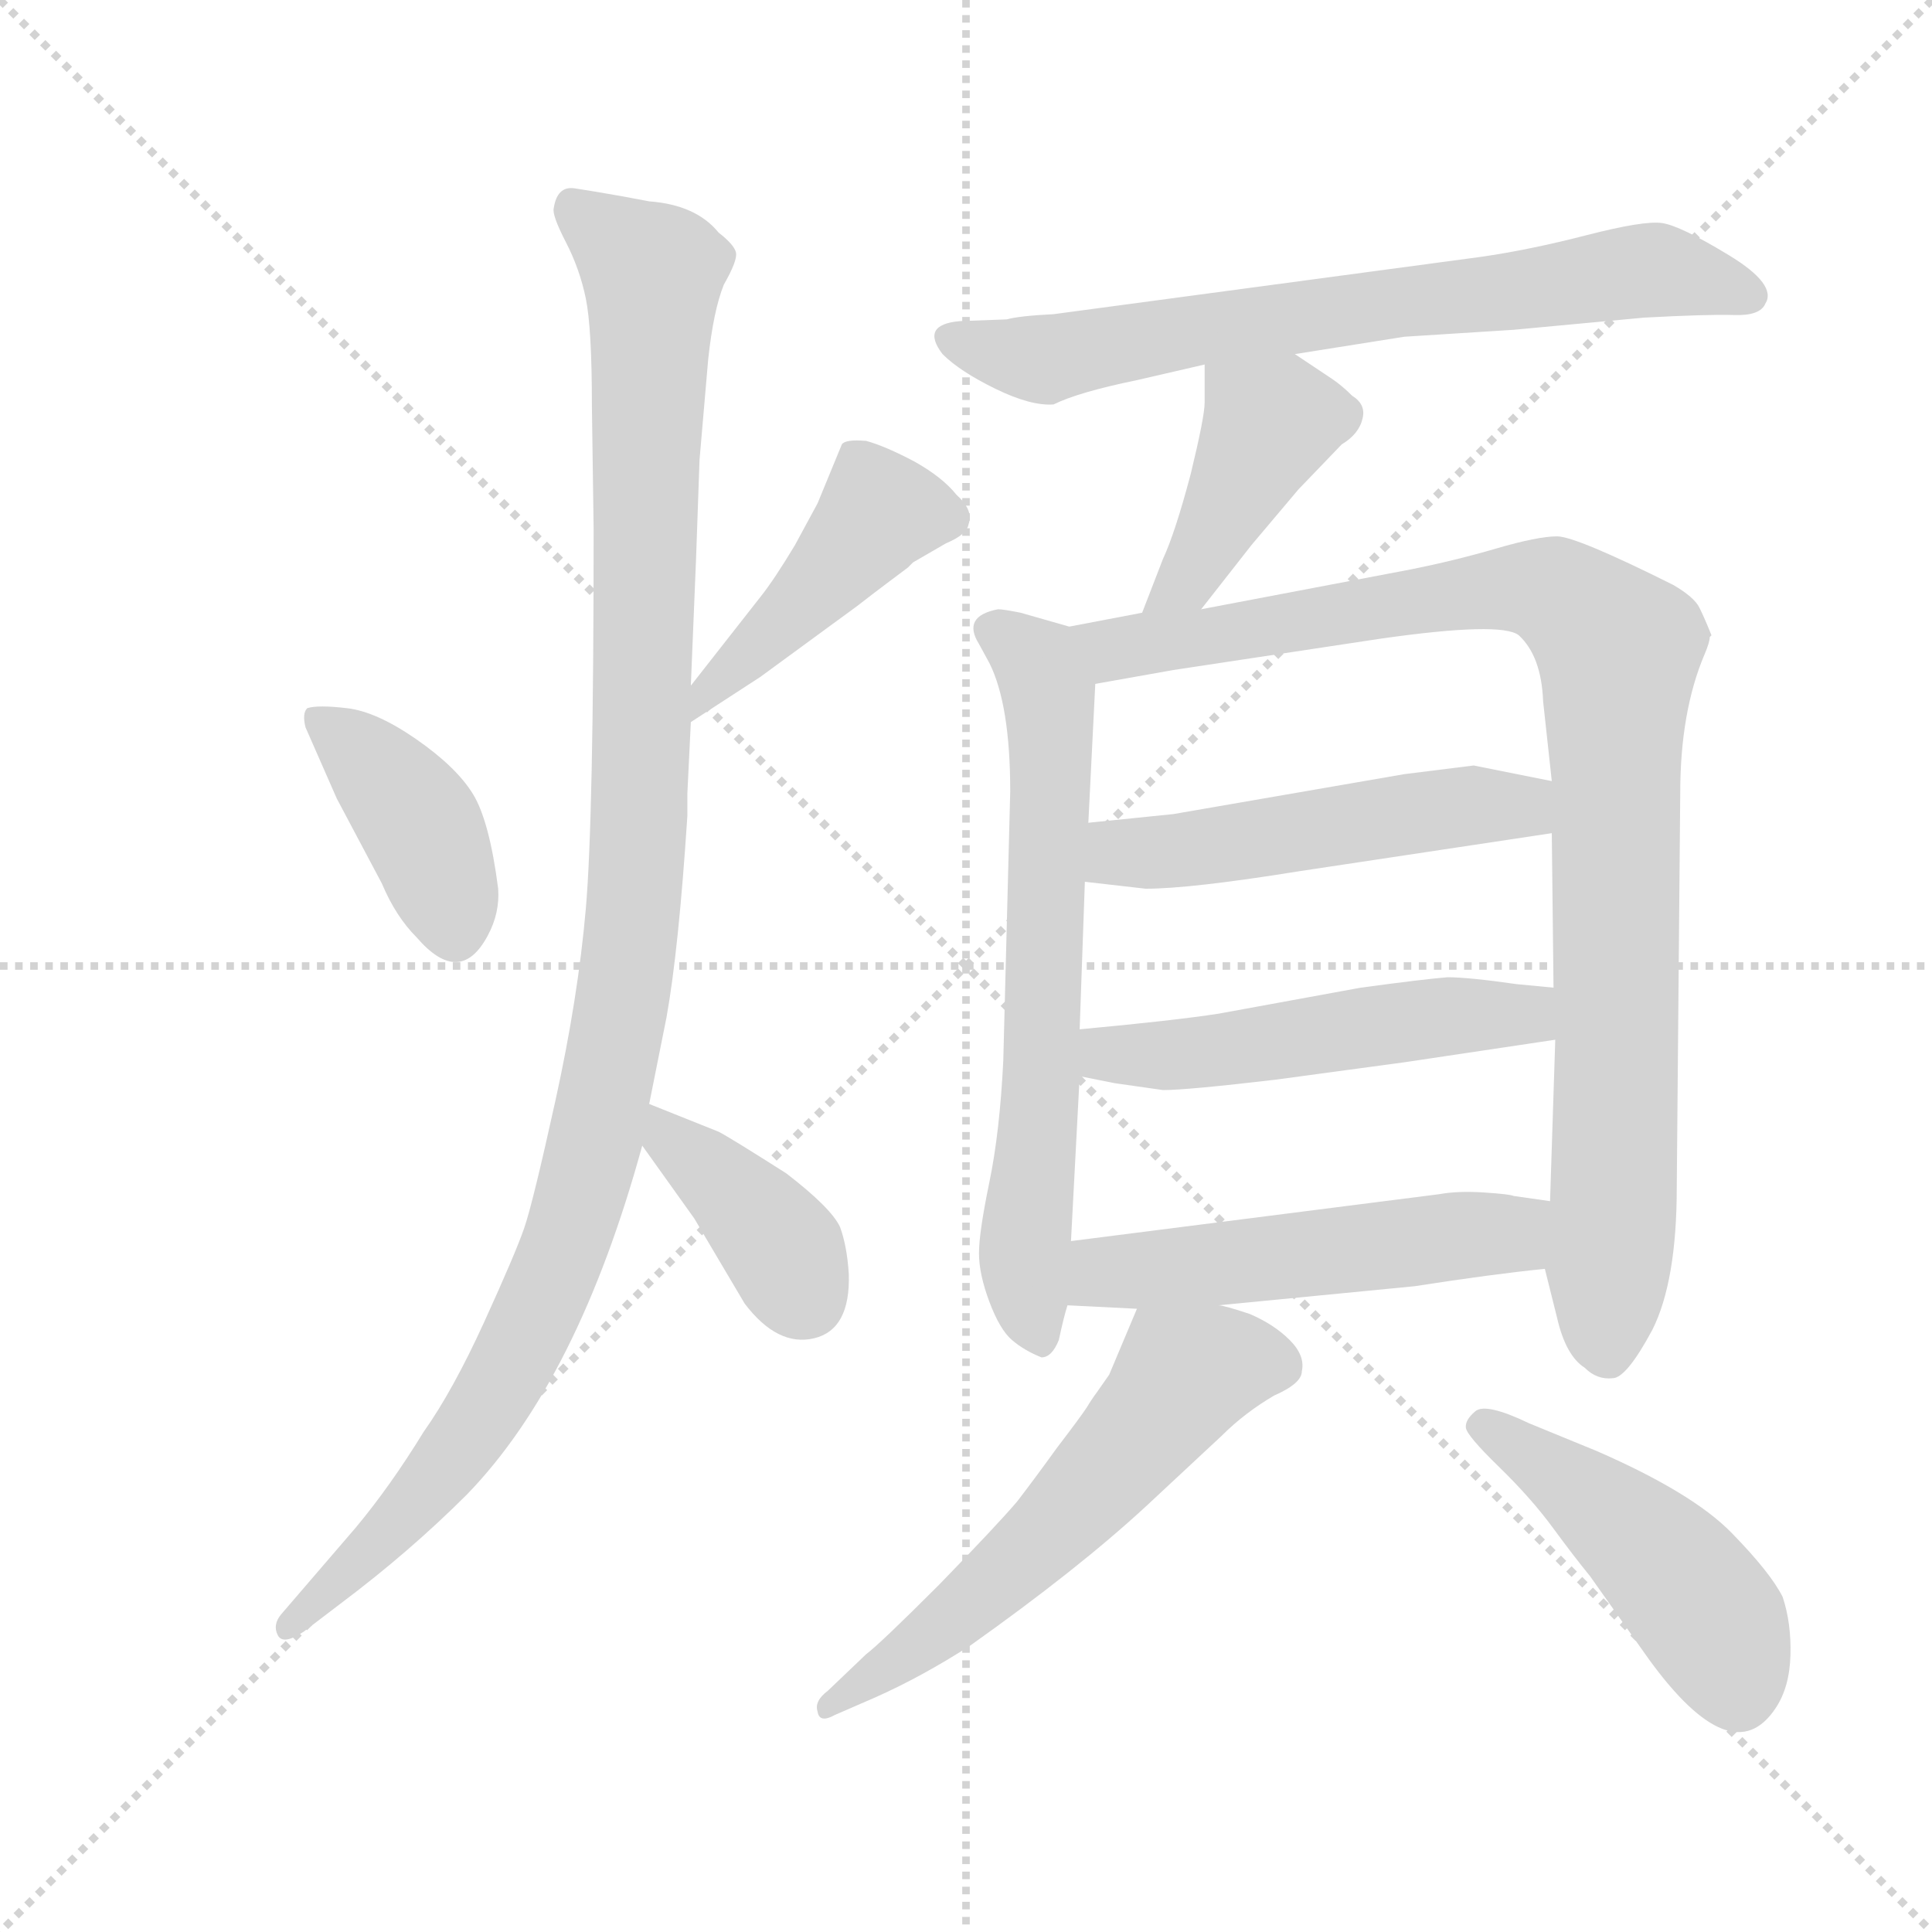 <svg version="1.1" viewBox="0 0 1024 1024" xmlns="http://www.w3.org/2000/svg">
  <g stroke="lightgray" stroke-dasharray="1,1" stroke-width="1" transform="scale(4, 4)">
    <line x1="0" y1="0" x2="256" y2="256"></line>
    <line x1="256" y1="0" x2="0" y2="256"></line>
    <line x1="128" y1="0" x2="128" y2="256"></line>
    <line x1="0" y1="128" x2="256" y2="128"></line>
  </g>
  <g transform="scale(0.92, -0.92) translate(60, -850)">
    <style type="text/css">
      
        @keyframes keyframes0 {
          from {
            stroke: blue;
            stroke-dashoffset: 404;
            stroke-width: 128;
          }
          57% {
            animation-timing-function: step-end;
            stroke: blue;
            stroke-dashoffset: 0;
            stroke-width: 128;
          }
          to {
            stroke: black;
            stroke-width: 1024;
          }
        }
        #make-me-a-hanzi-animation-0 {
          animation: keyframes0 0.579s both;
          animation-delay: 0s;
          animation-timing-function: linear;
        }
      
        @keyframes keyframes1 {
          from {
            stroke: blue;
            stroke-dashoffset: 451;
            stroke-width: 128;
          }
          59% {
            animation-timing-function: step-end;
            stroke: blue;
            stroke-dashoffset: 0;
            stroke-width: 128;
          }
          to {
            stroke: black;
            stroke-width: 1024;
          }
        }
        #make-me-a-hanzi-animation-1 {
          animation: keyframes1 0.617s both;
          animation-delay: 0.579s;
          animation-timing-function: linear;
        }
      
        @keyframes keyframes2 {
          from {
            stroke: blue;
            stroke-dashoffset: 1155;
            stroke-width: 128;
          }
          79% {
            animation-timing-function: step-end;
            stroke: blue;
            stroke-dashoffset: 0;
            stroke-width: 128;
          }
          to {
            stroke: black;
            stroke-width: 1024;
          }
        }
        #make-me-a-hanzi-animation-2 {
          animation: keyframes2 1.19s both;
          animation-delay: 1.196s;
          animation-timing-function: linear;
        }
      
        @keyframes keyframes3 {
          from {
            stroke: blue;
            stroke-dashoffset: 392;
            stroke-width: 128;
          }
          56% {
            animation-timing-function: step-end;
            stroke: blue;
            stroke-dashoffset: 0;
            stroke-width: 128;
          }
          to {
            stroke: black;
            stroke-width: 1024;
          }
        }
        #make-me-a-hanzi-animation-3 {
          animation: keyframes3 0.569s both;
          animation-delay: 2.386s;
          animation-timing-function: linear;
        }
      
        @keyframes keyframes4 {
          from {
            stroke: blue;
            stroke-dashoffset: 722;
            stroke-width: 128;
          }
          70% {
            animation-timing-function: step-end;
            stroke: blue;
            stroke-dashoffset: 0;
            stroke-width: 128;
          }
          to {
            stroke: black;
            stroke-width: 1024;
          }
        }
        #make-me-a-hanzi-animation-4 {
          animation: keyframes4 0.838s both;
          animation-delay: 2.955s;
          animation-timing-function: linear;
        }
      
        @keyframes keyframes5 {
          from {
            stroke: blue;
            stroke-dashoffset: 425;
            stroke-width: 128;
          }
          58% {
            animation-timing-function: step-end;
            stroke: blue;
            stroke-dashoffset: 0;
            stroke-width: 128;
          }
          to {
            stroke: black;
            stroke-width: 1024;
          }
        }
        #make-me-a-hanzi-animation-5 {
          animation: keyframes5 0.596s both;
          animation-delay: 3.792s;
          animation-timing-function: linear;
        }
      
        @keyframes keyframes6 {
          from {
            stroke: blue;
            stroke-dashoffset: 679;
            stroke-width: 128;
          }
          69% {
            animation-timing-function: step-end;
            stroke: blue;
            stroke-dashoffset: 0;
            stroke-width: 128;
          }
          to {
            stroke: black;
            stroke-width: 1024;
          }
        }
        #make-me-a-hanzi-animation-6 {
          animation: keyframes6 0.803s both;
          animation-delay: 4.388s;
          animation-timing-function: linear;
        }
      
        @keyframes keyframes7 {
          from {
            stroke: blue;
            stroke-dashoffset: 990;
            stroke-width: 128;
          }
          76% {
            animation-timing-function: step-end;
            stroke: blue;
            stroke-dashoffset: 0;
            stroke-width: 128;
          }
          to {
            stroke: black;
            stroke-width: 1024;
          }
        }
        #make-me-a-hanzi-animation-7 {
          animation: keyframes7 1.056s both;
          animation-delay: 5.191s;
          animation-timing-function: linear;
        }
      
        @keyframes keyframes8 {
          from {
            stroke: blue;
            stroke-dashoffset: 518;
            stroke-width: 128;
          }
          63% {
            animation-timing-function: step-end;
            stroke: blue;
            stroke-dashoffset: 0;
            stroke-width: 128;
          }
          to {
            stroke: black;
            stroke-width: 1024;
          }
        }
        #make-me-a-hanzi-animation-8 {
          animation: keyframes8 0.672s both;
          animation-delay: 6.246s;
          animation-timing-function: linear;
        }
      
        @keyframes keyframes9 {
          from {
            stroke: blue;
            stroke-dashoffset: 521;
            stroke-width: 128;
          }
          63% {
            animation-timing-function: step-end;
            stroke: blue;
            stroke-dashoffset: 0;
            stroke-width: 128;
          }
          to {
            stroke: black;
            stroke-width: 1024;
          }
        }
        #make-me-a-hanzi-animation-9 {
          animation: keyframes9 0.674s both;
          animation-delay: 6.918s;
          animation-timing-function: linear;
        }
      
        @keyframes keyframes10 {
          from {
            stroke: blue;
            stroke-dashoffset: 531;
            stroke-width: 128;
          }
          63% {
            animation-timing-function: step-end;
            stroke: blue;
            stroke-dashoffset: 0;
            stroke-width: 128;
          }
          to {
            stroke: black;
            stroke-width: 1024;
          }
        }
        #make-me-a-hanzi-animation-10 {
          animation: keyframes10 0.682s both;
          animation-delay: 7.592s;
          animation-timing-function: linear;
        }
      
        @keyframes keyframes11 {
          from {
            stroke: blue;
            stroke-dashoffset: 591;
            stroke-width: 128;
          }
          66% {
            animation-timing-function: step-end;
            stroke: blue;
            stroke-dashoffset: 0;
            stroke-width: 128;
          }
          to {
            stroke: black;
            stroke-width: 1024;
          }
        }
        #make-me-a-hanzi-animation-11 {
          animation: keyframes11 0.731s both;
          animation-delay: 8.274s;
          animation-timing-function: linear;
        }
      
        @keyframes keyframes12 {
          from {
            stroke: blue;
            stroke-dashoffset: 472;
            stroke-width: 128;
          }
          61% {
            animation-timing-function: step-end;
            stroke: blue;
            stroke-dashoffset: 0;
            stroke-width: 128;
          }
          to {
            stroke: black;
            stroke-width: 1024;
          }
        }
        #make-me-a-hanzi-animation-12 {
          animation: keyframes12 0.634s both;
          animation-delay: 9.005s;
          animation-timing-function: linear;
        }
      
    </style>
    
      <path d="M 160 341 Q 168 322 180 310 Q 205 281 221 311 Q 228 324 227 338 Q 222 377 212.5 392.5 Q 203 408 180 424 Q 157 440 140 442 Q 123 444 117 442 Q 114 439 116 431 L 134 390 L 160 341 Z" fill="lightgray"></path>
    
      <path d="M 338 434 L 378 460 L 434 501 Q 443 508 451 514 L 463 523 L 466 526 L 485 537 Q 497 542 498 548 Q 501 556 491 565 Q 483 575 467 584 Q 450 593 439 596 Q 427 597 425 594 L 411 560 L 398 536 Q 386 516 378 506 L 338 455 C 319 431 313 418 338 434 Z" fill="lightgray"></path>
    
      <path d="M 259 730 Q 258 726 266 710.5 Q 274 695 277.5 678 Q 281 661 281 616 L 282 545 Q 282 378 277.5 326.5 Q 273 275 260 216 Q 247 157 242 142.5 Q 237 128 219 88.5 Q 201 49 184 25 Q 165 -6 145 -30 L 102 -80 Q 97 -86 100 -92 Q 103 -98 115 -90 L 136 -74 Q 176 -44 209 -11 Q 273 55 310 190 L 314 214 L 324 264 Q 331 303 336 380 L 336 393 L 338 434 L 338 455 L 341 528 L 343 585 L 348 643 Q 351 671 357 686 Q 365 700 364 704.5 Q 363 709 354 716 Q 341 732 314 734 L 298 737 Q 281 740 271 741.5 Q 261 743 259 730 Z" fill="lightgray"></path>
    
      <path d="M 310 190 L 340 148 L 369 99 Q 388 74 409 79 Q 430 84 429 116 Q 428 132 424 143 Q 419 154 393 174 Q 360 195 354 198 L 314 214 C 286 225 293 214 310 190 Z" fill="lightgray"></path>
    
      <path d="M 686 646 L 749 656 L 812 660 L 887 667 Q 924 669 939 668.5 Q 954 668 957 675 Q 964 686 936 703 Q 908 720 897.5 721.5 Q 887 723 854 714.5 Q 821 706 793 702 L 547 669 Q 527 668 520 666 L 493 665 Q 470 663 483 646 Q 493 636 513.5 626 Q 534 616 547 617 Q 561 624 595 631 L 634 640 L 686 646 Z" fill="lightgray"></path>
    
      <path d="M 632 499 L 661 536 L 688 568 L 713 594 Q 723 600 725 609 Q 727 617 719 622 Q 713 628 707 632 L 686 646 C 661 663 634 670 634 640 L 634 618 Q 634 610 626 577 Q 617 543 610 528 L 598 497 C 587 469 613 475 632 499 Z" fill="lightgray"></path>
    
      <path d="M 556 489 L 528 497 Q 518 499 515 499 Q 494 495 504 479 L 510 468 Q 522 444 522 394 L 518 239 Q 516 198 510 169 Q 504 140 504 128 Q 504 116 510 100 Q 516 84 523 78 Q 530 72 540 68 Q 546 68 550 78 Q 553 92 555 98 L 557 135 L 562 230 L 562 257 L 565 342 L 567 376 L 571 456 C 572 484 572 484 556 489 Z" fill="lightgray"></path>
    
      <path d="M 830 119 L 837 91 Q 842 69 853 62 Q 860 55 869 56 Q 877 56 892 84 Q 906 112 906 166 L 908 393 Q 908 440 922 473 Q 925 480 925 483 L 926 484 Q 922 494 919 500 Q 916 506 904 513 Q 848 541 837 541 Q 826 541 802 534 Q 778 527 753 522 L 632 499 L 598 497 L 556 489 C 527 483 541 451 571 456 L 616 464 L 735 482 Q 805 492 815 484 Q 828 472 829 446 L 834 400 L 834 370 L 835 281 L 836 251 L 833 158 L 830 119 Z" fill="lightgray"></path>
    
      <path d="M 565 342 L 600 338 Q 626 338 688 348 L 834 370 C 864 374 863 394 834 400 L 789 409 L 749 404 L 616 381 L 567 376 C 537 373 535 345 565 342 Z" fill="lightgray"></path>
    
      <path d="M 562 230 L 582 226 L 610 222 Q 624 222 675 228 L 749 238 L 836 251 C 866 255 865 278 835 281 L 814 283 Q 786 287 774 287 Q 761 286 724 281 L 642 266 Q 616 262 562 257 C 532 254 533 236 562 230 Z" fill="lightgray"></path>
    
      <path d="M 642 98 L 755 109 Q 800 116 830 119 C 860 122 863 154 833 158 L 812 161 Q 810 162 795 163 Q 780 164 769 162 L 557 135 C 527 131 525 99 555 98 L 595 96 L 642 98 Z" fill="lightgray"></path>
    
      <path d="M 595 96 L 579 58 L 572 48 Q 569 44 566 39 Q 562 33 549 16 Q 536 -2 526 -15 Q 515 -28 481 -63 Q 447 -97 439 -103 L 417 -124 Q 409 -130 411 -136 Q 412 -143 421 -138 L 444 -128 Q 471 -116 499 -98 Q 561 -54 600 -18 L 644 23 Q 657 36 674 46 Q 690 53 690 60 Q 692 69 683 78 Q 674 87 660 93 Q 645 98 642 98 C 613 106 601 110 595 96 Z" fill="lightgray"></path>
    
      <path d="M 967 -70 Q 960 -56 937.5 -33 Q 915 -10 860 14 L 821 30 Q 796 42 790 37 Q 784 32 784.5 27.5 Q 785 23 803.5 5 Q 822 -13 834.5 -30 Q 847 -47 856 -58 L 890 -106 Q 938 -172 963 -134 Q 971 -122 971.5 -103.5 Q 972 -85 967 -70 Z" fill="lightgray"></path>
    
    
      <clipPath id="make-me-a-hanzi-clip-0">
        <path d="M 160 341 Q 168 322 180 310 Q 205 281 221 311 Q 228 324 227 338 Q 222 377 212.5 392.5 Q 203 408 180 424 Q 157 440 140 442 Q 123 444 117 442 Q 114 439 116 431 L 134 390 L 160 341 Z"></path>
      </clipPath>
      <path clip-path="url(#make-me-a-hanzi-clip-0)" d="M 122 436 L 149 415 L 181 377 L 202 316" fill="none" id="make-me-a-hanzi-animation-0" stroke-dasharray="276 552" stroke-linecap="round"></path>
    
      <clipPath id="make-me-a-hanzi-clip-1">
        <path d="M 338 434 L 378 460 L 434 501 Q 443 508 451 514 L 463 523 L 466 526 L 485 537 Q 497 542 498 548 Q 501 556 491 565 Q 483 575 467 584 Q 450 593 439 596 Q 427 597 425 594 L 411 560 L 398 536 Q 386 516 378 506 L 338 455 C 319 431 313 418 338 434 Z"></path>
      </clipPath>
      <path clip-path="url(#make-me-a-hanzi-clip-1)" d="M 486 552 L 445 553 L 346 450 L 344 439" fill="none" id="make-me-a-hanzi-animation-1" stroke-dasharray="323 646" stroke-linecap="round"></path>
    
      <clipPath id="make-me-a-hanzi-clip-2">
        <path d="M 259 730 Q 258 726 266 710.5 Q 274 695 277.5 678 Q 281 661 281 616 L 282 545 Q 282 378 277.5 326.5 Q 273 275 260 216 Q 247 157 242 142.5 Q 237 128 219 88.5 Q 201 49 184 25 Q 165 -6 145 -30 L 102 -80 Q 97 -86 100 -92 Q 103 -98 115 -90 L 136 -74 Q 176 -44 209 -11 Q 273 55 310 190 L 314 214 L 324 264 Q 331 303 336 380 L 336 393 L 338 434 L 338 455 L 341 528 L 343 585 L 348 643 Q 351 671 357 686 Q 365 700 364 704.5 Q 363 709 354 716 Q 341 732 314 734 L 298 737 Q 281 740 271 741.5 Q 261 743 259 730 Z"></path>
      </clipPath>
      <path clip-path="url(#make-me-a-hanzi-clip-2)" d="M 269 731 L 316 692 L 308 371 L 290 225 L 263 124 L 226 47 L 174 -22 L 107 -87" fill="none" id="make-me-a-hanzi-animation-2" stroke-dasharray="1027 2054" stroke-linecap="round"></path>
    
      <clipPath id="make-me-a-hanzi-clip-3">
        <path d="M 310 190 L 340 148 L 369 99 Q 388 74 409 79 Q 430 84 429 116 Q 428 132 424 143 Q 419 154 393 174 Q 360 195 354 198 L 314 214 C 286 225 293 214 310 190 Z"></path>
      </clipPath>
      <path clip-path="url(#make-me-a-hanzi-clip-3)" d="M 319 207 L 389 133 L 404 102" fill="none" id="make-me-a-hanzi-animation-3" stroke-dasharray="264 528" stroke-linecap="round"></path>
    
      <clipPath id="make-me-a-hanzi-clip-4">
        <path d="M 686 646 L 749 656 L 812 660 L 887 667 Q 924 669 939 668.5 Q 954 668 957 675 Q 964 686 936 703 Q 908 720 897.5 721.5 Q 887 723 854 714.5 Q 821 706 793 702 L 547 669 Q 527 668 520 666 L 493 665 Q 470 663 483 646 Q 493 636 513.5 626 Q 534 616 547 617 Q 561 624 595 631 L 634 640 L 686 646 Z"></path>
      </clipPath>
      <path clip-path="url(#make-me-a-hanzi-clip-4)" d="M 489 655 L 538 643 L 885 694 L 918 691 L 948 680" fill="none" id="make-me-a-hanzi-animation-4" stroke-dasharray="594 1188" stroke-linecap="round"></path>
    
      <clipPath id="make-me-a-hanzi-clip-5">
        <path d="M 632 499 L 661 536 L 688 568 L 713 594 Q 723 600 725 609 Q 727 617 719 622 Q 713 628 707 632 L 686 646 C 661 663 634 670 634 640 L 634 618 Q 634 610 626 577 Q 617 543 610 528 L 598 497 C 587 469 613 475 632 499 Z"></path>
      </clipPath>
      <path clip-path="url(#make-me-a-hanzi-clip-5)" d="M 641 635 L 671 606 L 624 516 L 603 501" fill="none" id="make-me-a-hanzi-animation-5" stroke-dasharray="297 594" stroke-linecap="round"></path>
    
      <clipPath id="make-me-a-hanzi-clip-6">
        <path d="M 556 489 L 528 497 Q 518 499 515 499 Q 494 495 504 479 L 510 468 Q 522 444 522 394 L 518 239 Q 516 198 510 169 Q 504 140 504 128 Q 504 116 510 100 Q 516 84 523 78 Q 530 72 540 68 Q 546 68 550 78 Q 553 92 555 98 L 557 135 L 562 230 L 562 257 L 565 342 L 567 376 L 571 456 C 572 484 572 484 556 489 Z"></path>
      </clipPath>
      <path clip-path="url(#make-me-a-hanzi-clip-6)" d="M 513 487 L 538 468 L 545 437 L 540 223 L 530 124 L 539 79" fill="none" id="make-me-a-hanzi-animation-6" stroke-dasharray="551 1102" stroke-linecap="round"></path>
    
      <clipPath id="make-me-a-hanzi-clip-7">
        <path d="M 830 119 L 837 91 Q 842 69 853 62 Q 860 55 869 56 Q 877 56 892 84 Q 906 112 906 166 L 908 393 Q 908 440 922 473 Q 925 480 925 483 L 926 484 Q 922 494 919 500 Q 916 506 904 513 Q 848 541 837 541 Q 826 541 802 534 Q 778 527 753 522 L 632 499 L 598 497 L 556 489 C 527 483 541 451 571 456 L 616 464 L 735 482 Q 805 492 815 484 Q 828 472 829 446 L 834 400 L 834 370 L 835 281 L 836 251 L 833 158 L 830 119 Z"></path>
      </clipPath>
      <path clip-path="url(#make-me-a-hanzi-clip-7)" d="M 564 486 L 582 476 L 816 512 L 838 508 L 872 477 L 866 69" fill="none" id="make-me-a-hanzi-animation-7" stroke-dasharray="862 1724" stroke-linecap="round"></path>
    
      <clipPath id="make-me-a-hanzi-clip-8">
        <path d="M 565 342 L 600 338 Q 626 338 688 348 L 834 370 C 864 374 863 394 834 400 L 789 409 L 749 404 L 616 381 L 567 376 C 537 373 535 345 565 342 Z"></path>
      </clipPath>
      <path clip-path="url(#make-me-a-hanzi-clip-8)" d="M 572 347 L 584 358 L 785 386 L 816 385 L 825 393" fill="none" id="make-me-a-hanzi-animation-8" stroke-dasharray="390 780" stroke-linecap="round"></path>
    
      <clipPath id="make-me-a-hanzi-clip-9">
        <path d="M 562 230 L 582 226 L 610 222 Q 624 222 675 228 L 749 238 L 836 251 C 866 255 865 278 835 281 L 814 283 Q 786 287 774 287 Q 761 286 724 281 L 642 266 Q 616 262 562 257 C 532 254 533 236 562 230 Z"></path>
      </clipPath>
      <path clip-path="url(#make-me-a-hanzi-clip-9)" d="M 569 237 L 578 243 L 646 245 L 751 262 L 812 265 L 829 273" fill="none" id="make-me-a-hanzi-animation-9" stroke-dasharray="393 786" stroke-linecap="round"></path>
    
      <clipPath id="make-me-a-hanzi-clip-10">
        <path d="M 642 98 L 755 109 Q 800 116 830 119 C 860 122 863 154 833 158 L 812 161 Q 810 162 795 163 Q 780 164 769 162 L 557 135 C 527 131 525 99 555 98 L 595 96 L 642 98 Z"></path>
      </clipPath>
      <path clip-path="url(#make-me-a-hanzi-clip-10)" d="M 562 104 L 582 118 L 810 139 L 827 152" fill="none" id="make-me-a-hanzi-animation-10" stroke-dasharray="403 806" stroke-linecap="round"></path>
    
      <clipPath id="make-me-a-hanzi-clip-11">
        <path d="M 595 96 L 579 58 L 572 48 Q 569 44 566 39 Q 562 33 549 16 Q 536 -2 526 -15 Q 515 -28 481 -63 Q 447 -97 439 -103 L 417 -124 Q 409 -130 411 -136 Q 412 -143 421 -138 L 444 -128 Q 471 -116 499 -98 Q 561 -54 600 -18 L 644 23 Q 657 36 674 46 Q 690 53 690 60 Q 692 69 683 78 Q 674 87 660 93 Q 645 98 642 98 C 613 106 601 110 595 96 Z"></path>
      </clipPath>
      <path clip-path="url(#make-me-a-hanzi-clip-11)" d="M 676 63 L 643 65 L 622 56 L 530 -47 L 417 -132" fill="none" id="make-me-a-hanzi-animation-11" stroke-dasharray="463 926" stroke-linecap="round"></path>
    
      <clipPath id="make-me-a-hanzi-clip-12">
        <path d="M 967 -70 Q 960 -56 937.5 -33 Q 915 -10 860 14 L 821 30 Q 796 42 790 37 Q 784 32 784.5 27.5 Q 785 23 803.5 5 Q 822 -13 834.5 -30 Q 847 -47 856 -58 L 890 -106 Q 938 -172 963 -134 Q 971 -122 971.5 -103.5 Q 972 -85 967 -70 Z"></path>
      </clipPath>
      <path clip-path="url(#make-me-a-hanzi-clip-12)" d="M 794 28 L 845 -4 L 901 -53 L 928 -86 L 941 -123" fill="none" id="make-me-a-hanzi-animation-12" stroke-dasharray="344 688" stroke-linecap="round"></path>
    
  </g>
</svg>